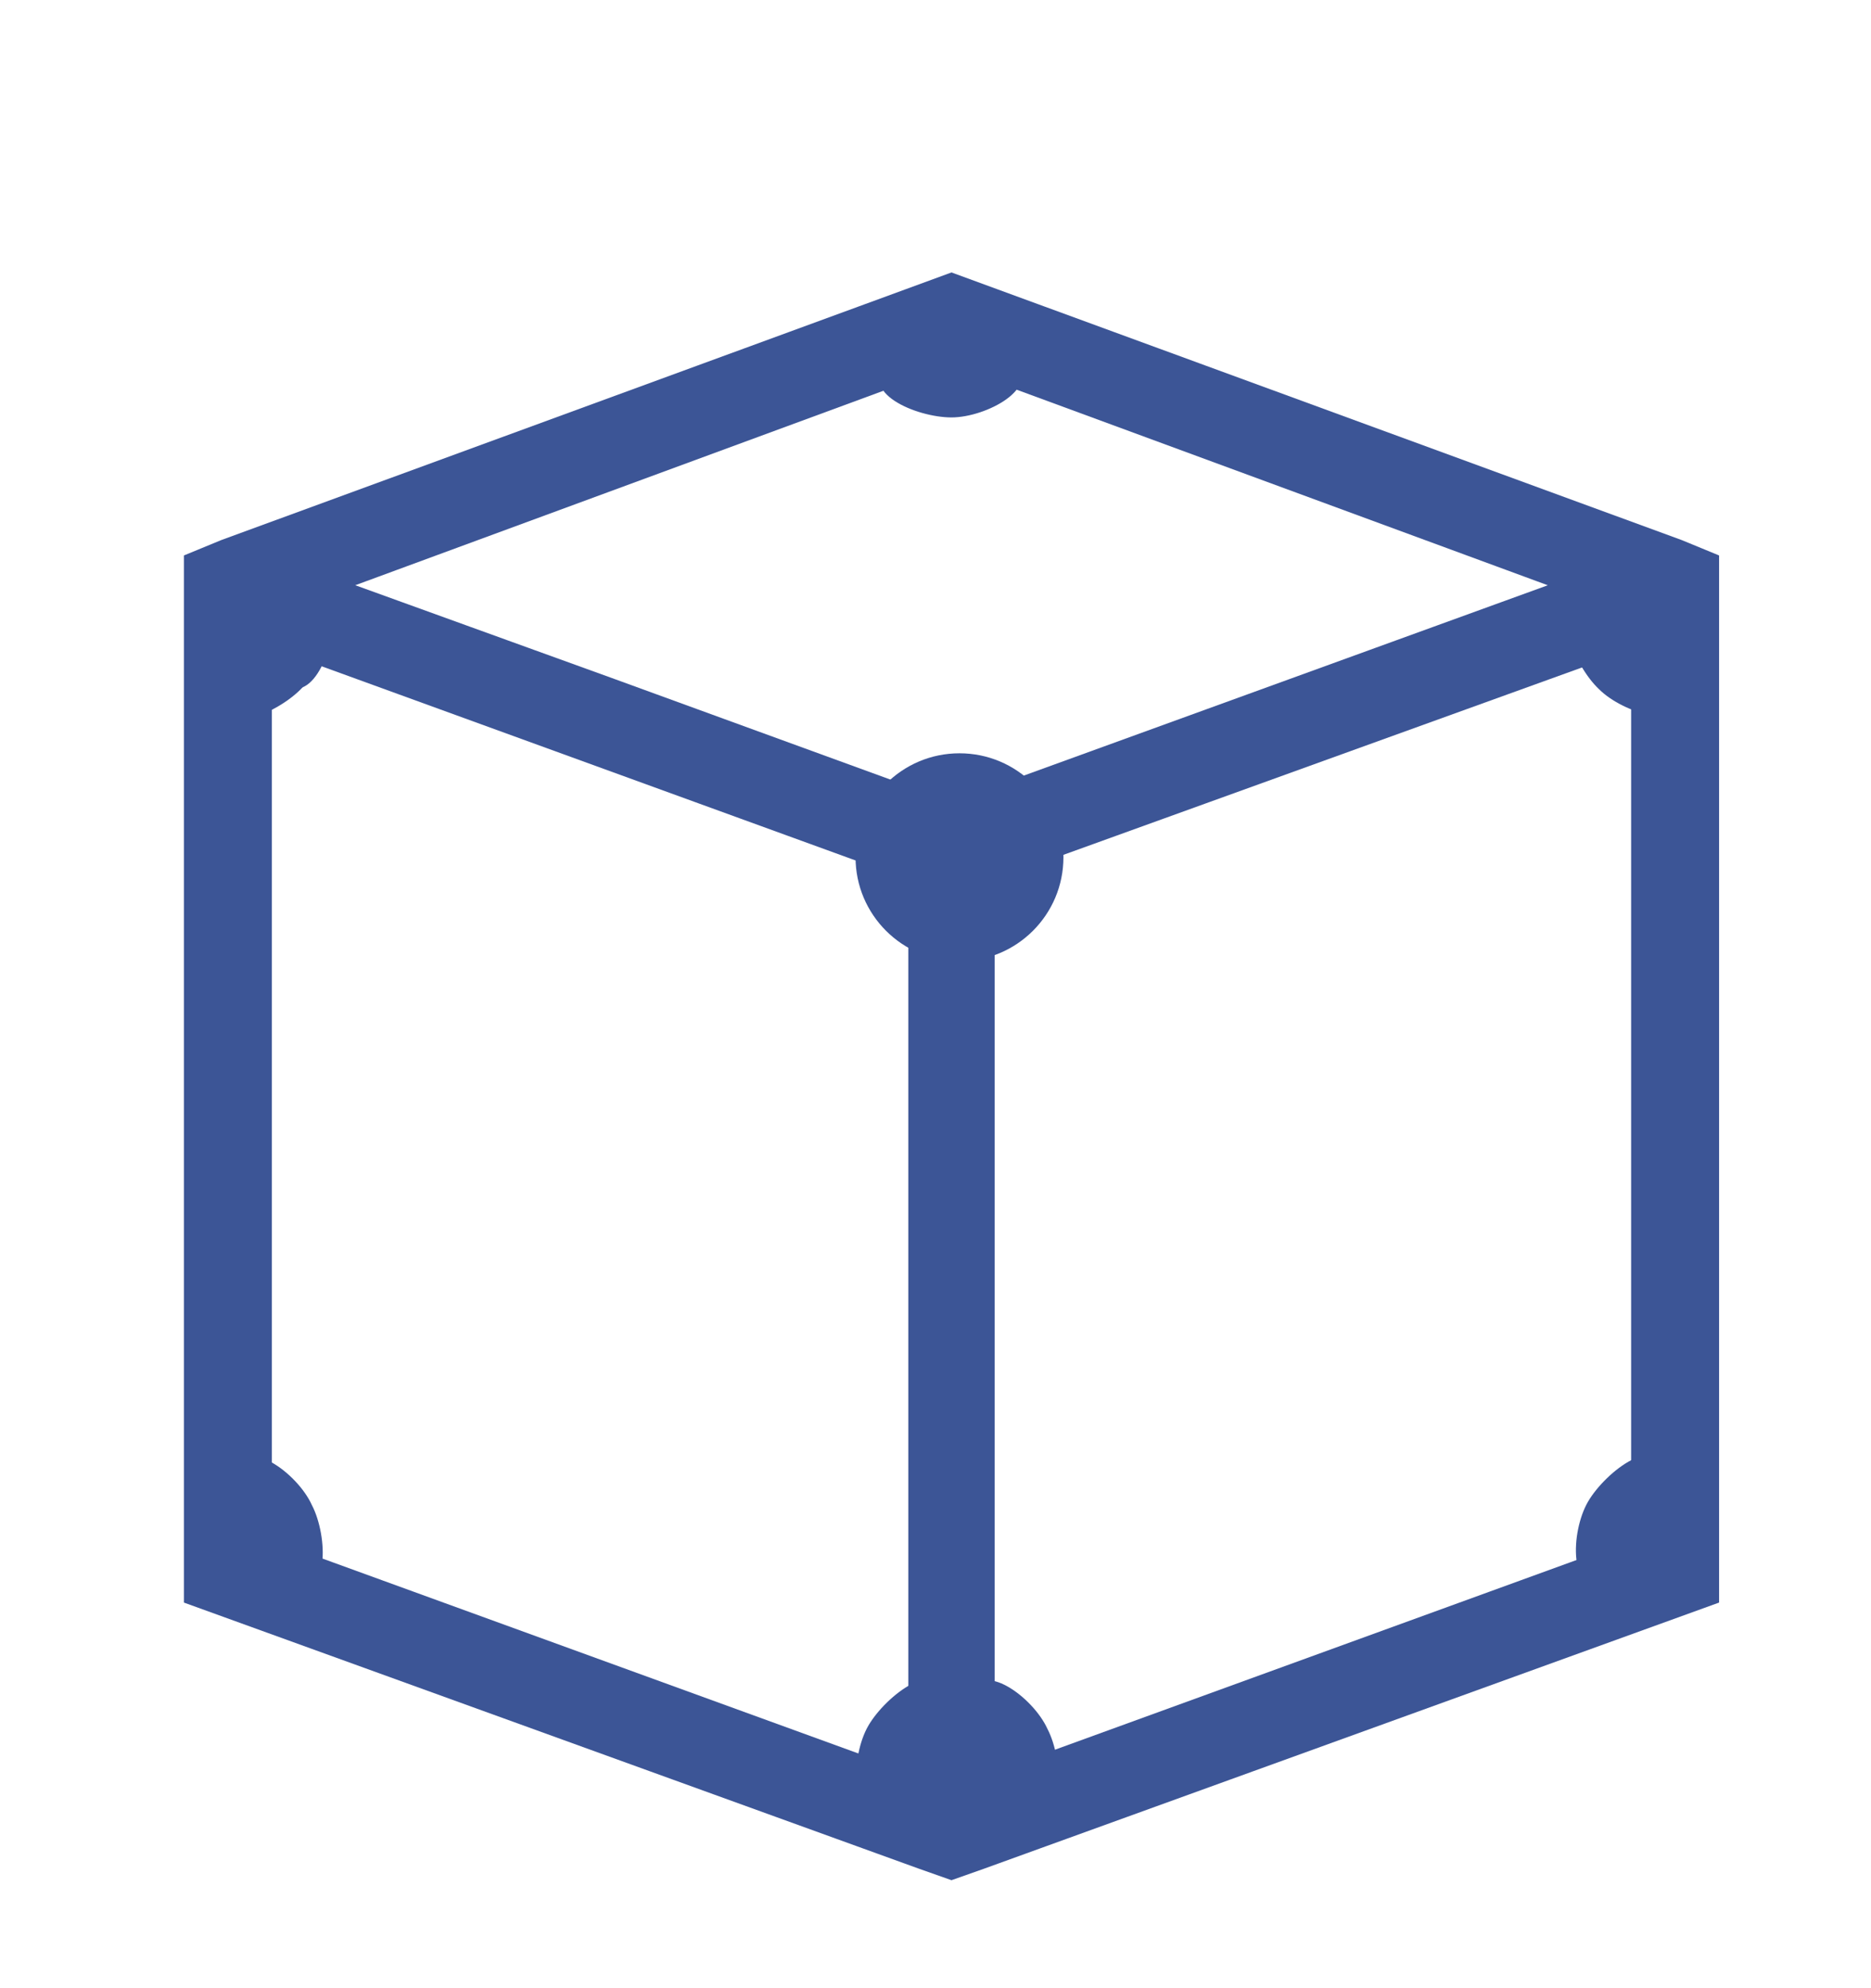 <?xml version="1.0" encoding="utf-8"?>
<!-- Generator: Adobe Illustrator 16.0.4, SVG Export Plug-In . SVG Version: 6.00 Build 0)  -->
<!DOCTYPE svg PUBLIC "-//W3C//DTD SVG 1.1//EN" "http://www.w3.org/Graphics/SVG/1.1/DTD/svg11.dtd">
<svg version="1.1" id="Ebene_1" xmlns="http://www.w3.org/2000/svg" xmlns:xlink="http://www.w3.org/1999/xlink" x="0px" y="0px"
	 width="117px" height="124.3px" viewBox="-11.5 -15.1 117 124.3" enable-background="new -11.5 -15.1 117 124.3"
	 xml:space="preserve">
<title>IPFS Logo</title>
<desc>Created with Sketch.</desc>
<g id="Page-1">
	<g id="INFURA" transform="translate(-1162, -1208)">
		<g id="IPFS-Logo" transform="translate(1161, 1210)">
			<path id="ipfs-logo" fill="#3C5596" stroke="#3C5596" stroke-width="2" d="M94.3,17.6L49,1L3.7,17.6L2,18.3v64.1l45.3,16.4
				l1.7,0.6l1.7-0.6L96,82.4V18.3L94.3,17.6L94.3,17.6z M47.3,95.1L5.5,79.9V22l41.8,15.2V95.1L47.3,95.1z M49,34.1l-21.4-7.8
				L8.8,19.5L49,4.7l40.2,14.8L49,34.1L49,34.1z M92.5,79.9L50.7,95.1V37.2l41.8-15.1V79.9L92.5,79.9z"/>
			<circle id="Oval" fill="#3C5596" cx="49.5" cy="36.5" r="6.5"/>
			<path id="Oval_1_" fill="#3C5596" d="M49,9c2.2,0,5.7-1.9,3.9-3.5C51.1,3.9,51.1,2,49,2c-2.2,0-1.8,1.6-3.9,3.5S46.8,9,49,9z"/>
			<path id="Oval_2_" fill="#3C5596" d="M8.4,25.9c1.5-1.5,2.7-5.4,0.3-5.3C6.4,20.8,5,19.4,3.5,21c-1.5,1.5-0.1,2.4-0.3,5.3
				S6.9,27.5,8.4,25.9z"/>
			<path id="Oval_3_" fill="#3C5596" d="M89.5,26c1.5,1.5,5.4,2.7,5.3,0.3c-0.2-2.4,1.2-3.7-0.3-5.3c-1.5-1.5-2.4-0.1-5.3-0.3
				C86.3,20.6,87.9,24.5,89.5,26z"/>
			<path id="Oval_4_" fill="#3C5596" d="M87.4,20.6c0,2.2,1.9,5.7,3.5,3.9c1.6-1.8,3.5-1.8,3.5-3.9s-1.6-1.8-3.5-3.9
				S87.4,18.4,87.4,20.6z"/>
			<path id="Oval_5_" fill="#3C5596" d="M10.4,21.4c0-2.2-1.9-5.7-3.5-3.9c-1.6,1.8-3.5,1.8-3.5,3.9s1.6,1.8,3.5,3.9
				C8.8,27.5,10.4,23.6,10.4,21.4z"/>
			<path id="Oval_6_" fill="#3C5596" d="M88.8,76.8c-1.1,1.9-1.2,5.9,1.1,5.2c2.3-0.8,3.9,0.2,5-1.7c1.1-1.9-0.5-2.3-1.1-5.2
				C93.3,72.3,89.9,74.9,88.8,76.8z"/>
			<path id="Oval_7_" fill="#3C5596" d="M43.8,90.8c-1.1,1.9-1.2,5.9,1.1,5.2c2.3-0.8,3.9,0.2,5-1.7c1.1-1.9-0.5-2.3-1.1-5.2
				C48.3,86.3,44.9,88.9,43.8,90.8z"/>
			<path id="Oval_8_" fill="#3C5596" d="M9,77c-0.9-2-4.2-4.4-4.8-2.1s-2.4,3.1-1.5,5c0.9,2,2.2,0.9,4.8,2.1C10.2,83.2,10,78.9,9,77
				z"/>
			<path id="Oval_9_" fill="#3C5596" d="M55,91c-0.9-2-4.2-4.4-4.8-2.1s-2.4,3.1-1.5,5c0.9,2,2.2,0.9,4.8,2.1
				C56.2,97.2,56,92.9,55,91z"/>
		</g>
	</g>
</g>
</svg>
